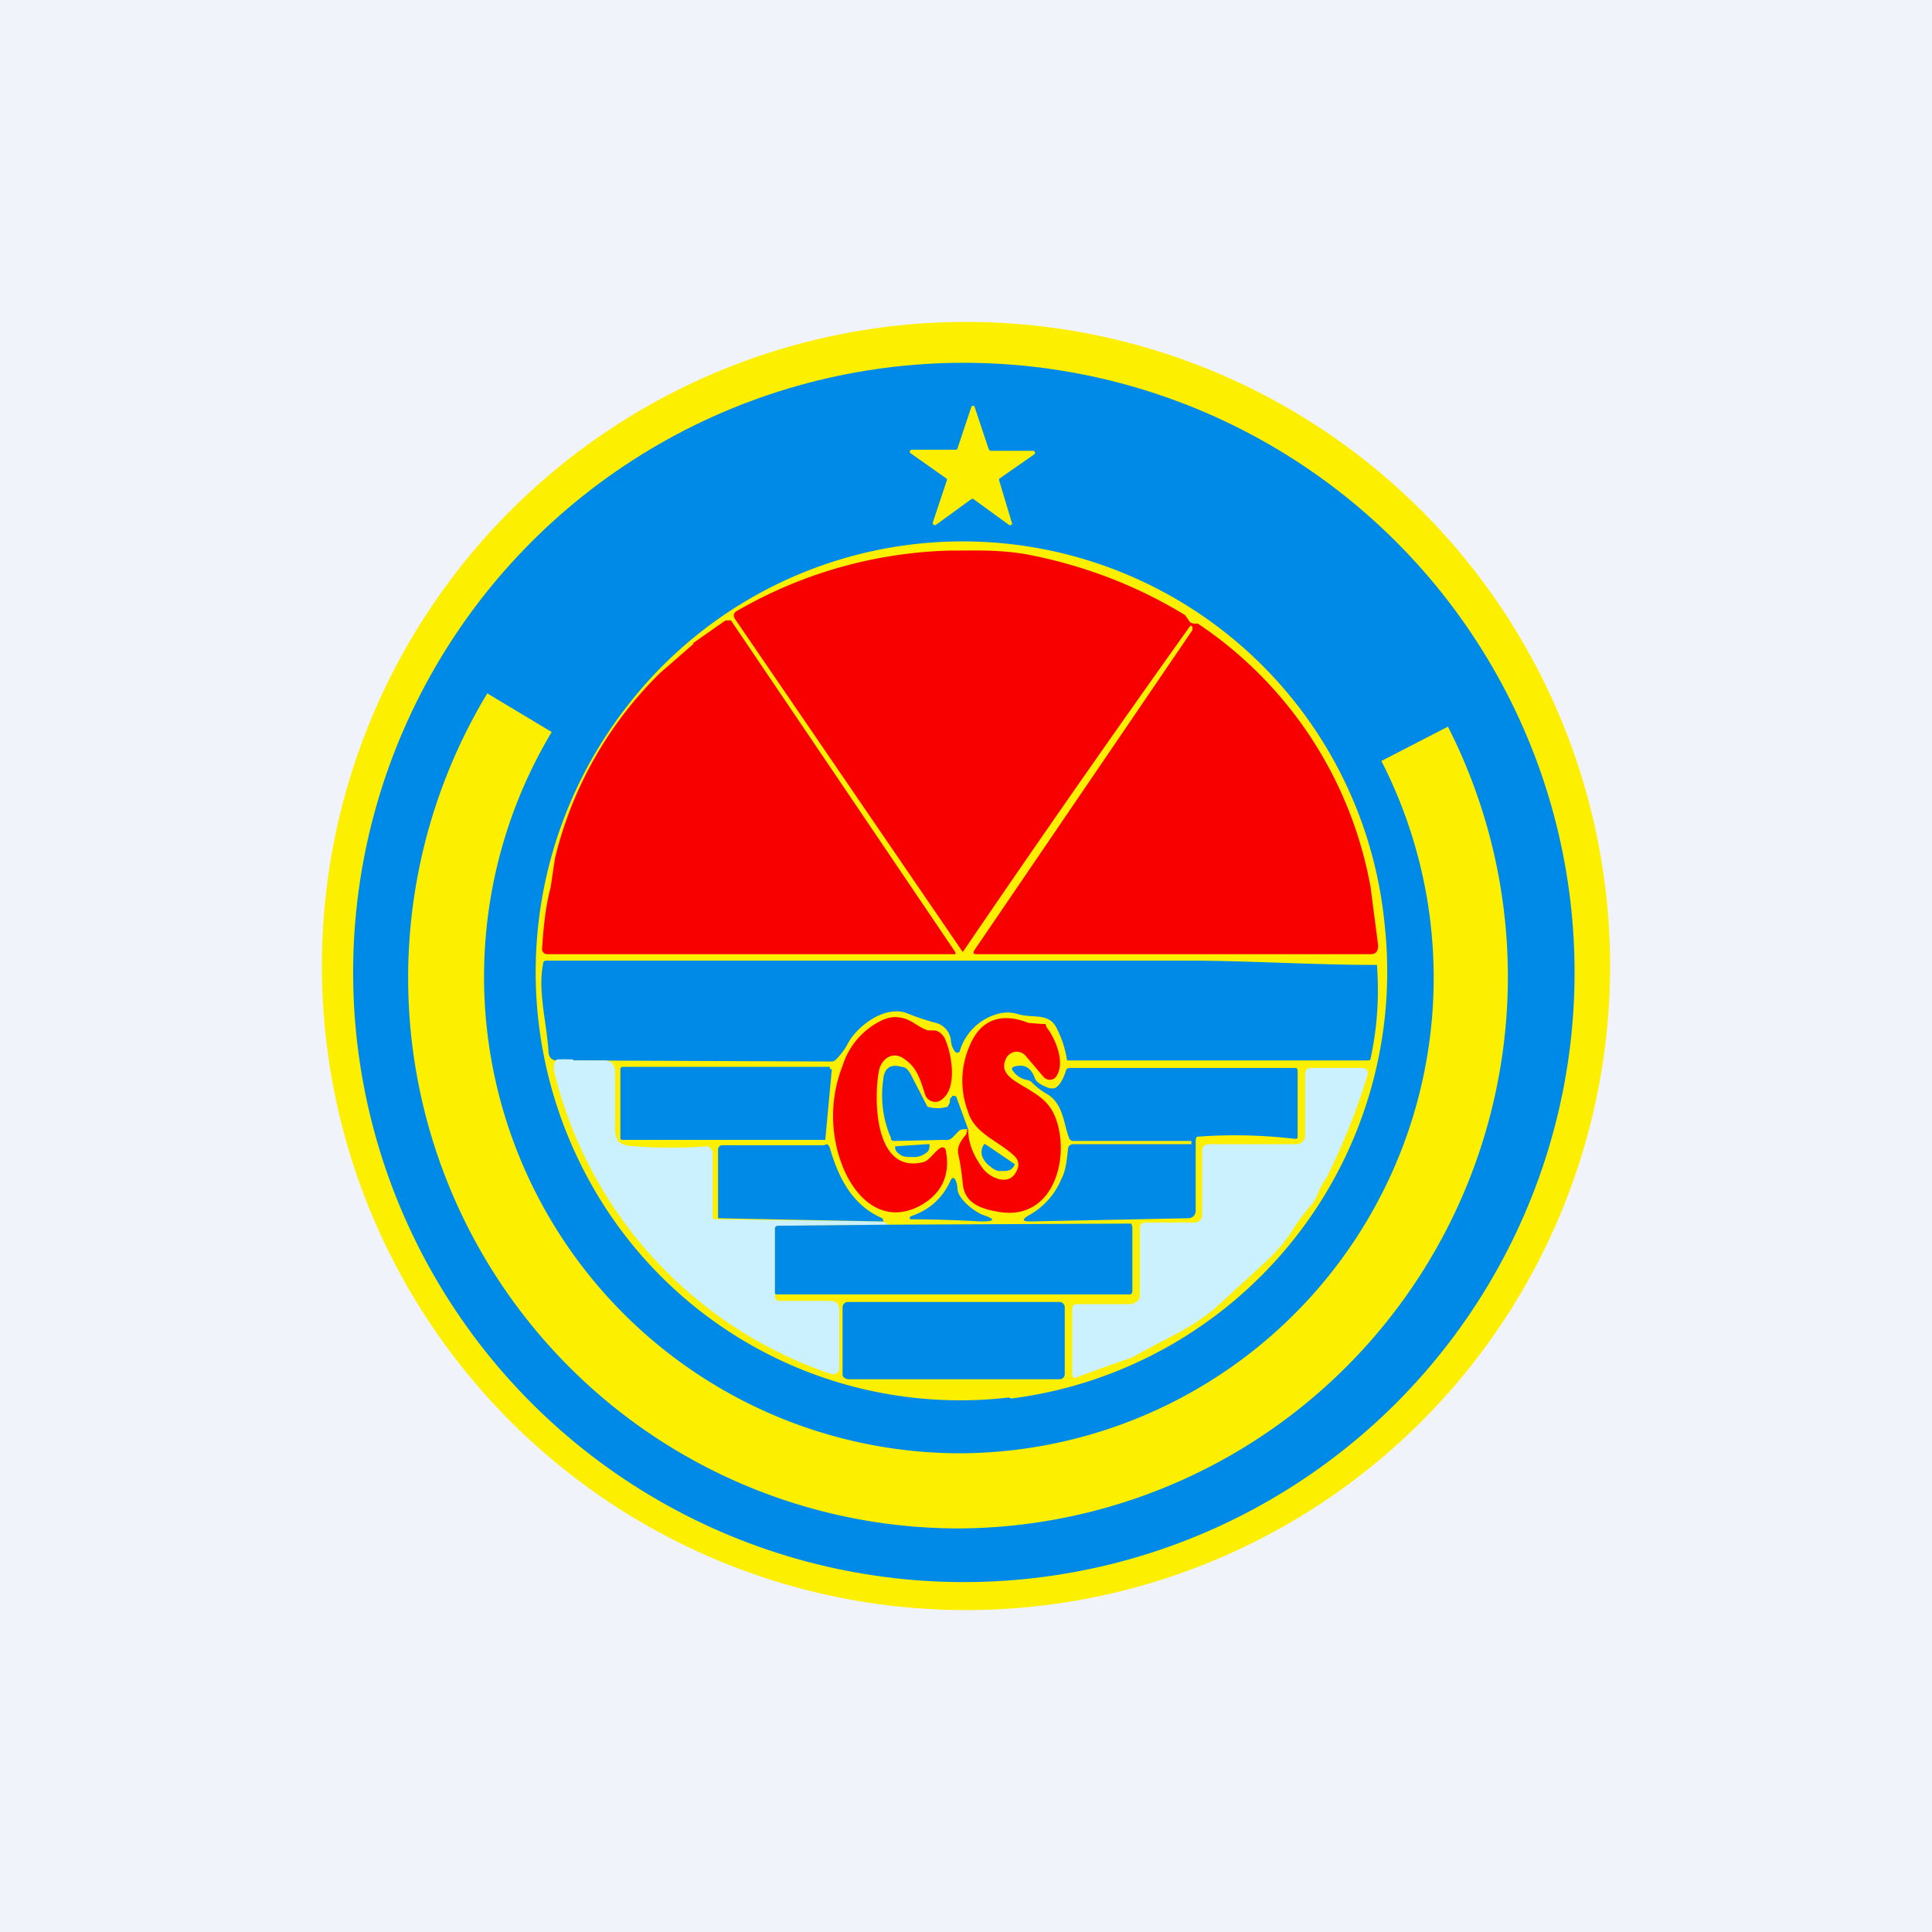 <!-- by TradingView --><svg width="18" height="18" viewBox="0 0 18 18" xmlns="http://www.w3.org/2000/svg"><path fill="#F0F3FA" d="M0 0h18v18H0z"/><path d="M9.5 14.98a6 6 0 1 1-1-11.96 6 6 0 0 1 1 11.96Z" fill="#FDEF00"/><ellipse cx="8.98" cy="9.06" rx="5.69" ry="5.68" fill="#008AE8"/><path d="M9.22 4.2h.41a.02.02 0 0 1 .01.03l-.33.23a.02.02 0 0 0 0 .02l.12.4a.02.02 0 0 1-.03.01l-.33-.24a.02.02 0 0 0-.02 0l-.33.24a.02.02 0 0 1-.03-.02l.13-.39a.02.02 0 0 0 0-.02l-.34-.24a.02.02 0 0 1 .01-.03h.41a.02.02 0 0 0 .02-.01l.13-.39a.02.02 0 0 1 .02-.01.02.02 0 0 1 .01.01l.13.39a.02.02 0 0 0 .01.01Z" fill="#FDEF00"/><path d="M9.4 13.02A3.94 3.94 0 0 1 5.49 11a4.03 4.03 0 0 1 .36-4.43 3.95 3.95 0 0 1 7.05 2.04 4.01 4.01 0 0 1-3.48 4.42Z" fill="#FDEF00"/><path d="M11.13 5.81h.03a3.75 3.75 0 0 1 1.61 2.46l.07.54c0 .05-.02.08-.07.08H9.1c-.03 0-.04-.01-.02-.04l2.03-2.98v-.03l-.01-.01h-.01a163.26 163.26 0 0 0-2.12 3.04l-2.12-3.1c-.02-.03-.02-.06.02-.08a4.17 4.17 0 0 1 1.97-.56c.24 0 .44-.01.7.03.54.1 1.04.29 1.5.57l.05.07.03.01ZM6.46 5.99l.3-.21h.05L8.9 8.87a.02.02 0 0 1 0 .02.02.02 0 0 1-.01 0H5.1a.05.05 0 0 1-.05-.04c.01-.17.03-.4.08-.58L5.17 8a3.6 3.6 0 0 1 .98-1.73L6.46 6Z" fill="#F90000"/><path d="M5.34 9.88a.28.28 0 0 0-.15 0c-.05 0-.08-.03-.08-.09-.02-.28-.1-.56-.05-.81 0-.02.01-.03.03-.03h5.97c.57 0 1.17.04 1.76.04h.01v.02c.02.29 0 .57-.06.85 0 .02-.02.02-.03.02h-2.8v-.01a.95.95 0 0 0-.09-.28c-.07-.16-.22-.1-.36-.14a.34.34 0 0 0-.17-.01.51.51 0 0 0-.38.36.03.03 0 0 1-.04 0 .18.18 0 0 1-.04-.1.19.19 0 0 0-.14-.17 2.1 2.1 0 0 1-.27-.09c-.21-.08-.48.13-.56.3a.67.67 0 0 1-.1.13.06.06 0 0 1-.04.02l-2.4-.01Z" fill="#008AE8"/><path d="M8.7 9.6c.03 0 .07.02.1.07.07.15.12.46-.02.57a.1.1 0 0 1-.1.02.1.1 0 0 1-.06-.06c-.04-.12-.07-.25-.19-.33-.1-.08-.21-.02-.24.1-.05.25-.05.96.4.86.07-.01.11-.1.18-.14.02 0 .03 0 .04.02.05.24-.04.42-.25.53-.32.16-.57-.05-.7-.35a1.28 1.28 0 0 1-.01-.96.7.7 0 0 1 .38-.43c.05-.02.1-.03.15-.02.11.01.18.1.27.12h.05ZM9 10.53l.02-.01c0 .13.05.25.14.37.06.08.23.16.3.04.04-.06.04-.12-.02-.17-.14-.13-.36-.2-.42-.4a.81.81 0 0 1 .02-.63c.1-.23.29-.3.54-.2l.13.01h.03l.01.03c.08.1.18.33.09.46a.07.07 0 0 1-.06.03.08.08 0 0 1-.06-.03l-.17-.2a.11.11 0 0 0-.17.02c-.07.12.02.19.12.25.17.1.28.16.34.33.13.37-.03.95-.54.86-.17-.03-.31-.08-.33-.26a2.43 2.43 0 0 0-.04-.27c-.02-.08.03-.14.07-.19l.01-.03v-.01Z" fill="#F90000"/><path d="M5.34 9.88h.29c.07 0 .1.04.1.12v.5c0 .14.04.17.18.18a4.44 4.44 0 0 0 .68 0 .07.07 0 0 1 .05.07v.58c0 .02 0 .03.03.03h.02l1.53.02.06.03-1.03.01c-.02 0-.03.01-.03.03v.64c.01.02.02.03.04.03h.47c.06 0 .09.03.09.09v.53a.06.06 0 0 1-.08.06 3.96 3.96 0 0 1-2.58-2.83c0-.04 0-.07.03-.1h.15Z" fill="#CBF1FE"/><path d="m7.75 9.96-.06.65v.01H5.8a.02.02 0 0 1-.02-.01v-.65a.02.02 0 0 1 .02-.02h1.92a.02.02 0 0 1 .01 0 .02.02 0 0 1 0 .02ZM9.02 10.52h-.01c-.03 0-.06 0-.08.02-.05.05-.07.09-.13.08l-.46.01c-.02 0-.04 0-.04-.03-.07-.16-.1-.35-.07-.55.01-.1.07-.14.17-.11.04 0 .06.03.08.06a43.74 43.74 0 0 1 .16.31c.06.02.13.02.19 0l.02-.04c0-.03 0-.04.02-.05v-.01h.02a.02.02 0 0 1 .02.01l.11.3ZM10 10.66h1.1v-.03H10a.04.04 0 0 1-.04-.03c-.05-.12-.05-.32-.21-.41a.61.61 0 0 1-.14-.11.1.1 0 0 0-.05-.02.2.2 0 0 1-.12-.08c-.02-.02-.01-.03 0-.04.1-.03.16 0 .2.1.01.04.06.07.14.1h.04c.04-.01.08-.07.11-.16 0-.02.02-.03.04-.03h2.11l.01.02v.62c0 .02-.01.02-.03.02a4.72 4.72 0 0 0-.9-.02c-.01 0-.02.01-.02.04v.65c0 .04-.03.07-.07.07l-1.47.03c-.08 0-.08-.02-.01-.06a.68.68 0 0 0 .3-.34c.04-.07.05-.18.06-.27 0-.03.02-.05.05-.05Z" fill="#008AE8"/><path d="m11.82 11.73-.48.44c-.1.09-.21.16-.33.23a39.38 39.38 0 0 0-.47.25 15.63 15.63 0 0 0-.53.19.05.05 0 0 1-.02-.05v-.6a.04.04 0 0 1 .04-.04h.52l.05-.03a.07.07 0 0 0 .02-.05v-.64a.05.05 0 0 1 .05-.04h.46a.07.07 0 0 0 .07-.08v-.59a.06.06 0 0 1 .06-.06h.82a.08.08 0 0 0 .08-.08V10a.05.05 0 0 1 .01-.03.05.05 0 0 1 .04-.02h.48a.05.05 0 0 1 .05.07 6.25 6.25 0 0 1-.38.95.83.83 0 0 0-.07.12.46.46 0 0 1-.06.12c-.07.08-.14.17-.2.27-.06.09-.13.17-.21.25Z" fill="#CBF1FE"/><path d="M8.66 10.66c0 .03 0 .06-.03.08a.19.19 0 0 1-.1.04H8.5c-.04 0-.08 0-.11-.02s-.05-.04-.05-.07v-.01l.3-.02ZM8.22 11.38l-1.53-.03v-.64a.04.04 0 0 1 .04-.04H7.68c.03-.02.04 0 .05.02.08.28.21.54.49.66l.01.02v.01ZM9.45 10.85v.01a.11.11 0 0 1-.04.04.14.14 0 0 1-.06.01H9.3a.2.2 0 0 1-.06-.03l-.01-.01a.2.2 0 0 1-.08-.1.12.12 0 0 1 .02-.11h.01l.28.19ZM8.92 11.07c0 .1.16.22.24.25.12.04.11.06-.02.06a12.15 12.15 0 0 0-.65-.02c-.02 0-.02-.02 0-.03.18-.06.3-.18.37-.34.01-.02.03-.02.04 0a.2.2 0 0 1 .02.08ZM7.22 12.05v-.6c0-.02.01-.03.03-.03l1.03-.01 2.24-.01h.02l.01.03v.6a.03.03 0 0 1-.02.03h-3.3ZM9.87 12.13H7.9a.05.05 0 0 0-.05.05v.63c0 .02.03.04.06.04h1.96c.03 0 .05-.02.05-.05v-.62a.05.05 0 0 0-.05-.05Z" fill="#008AE8"/><path d="M5.14 6.82a4.44 4.44 0 0 0 3.79 6.72 4.43 4.43 0 0 0 3.94-6.45l.62-.32a5.14 5.14 0 0 1-4.56 7.47 5.13 5.13 0 0 1-4.39-7.78l.6.36Z" fill="#FDEF00"/></svg>